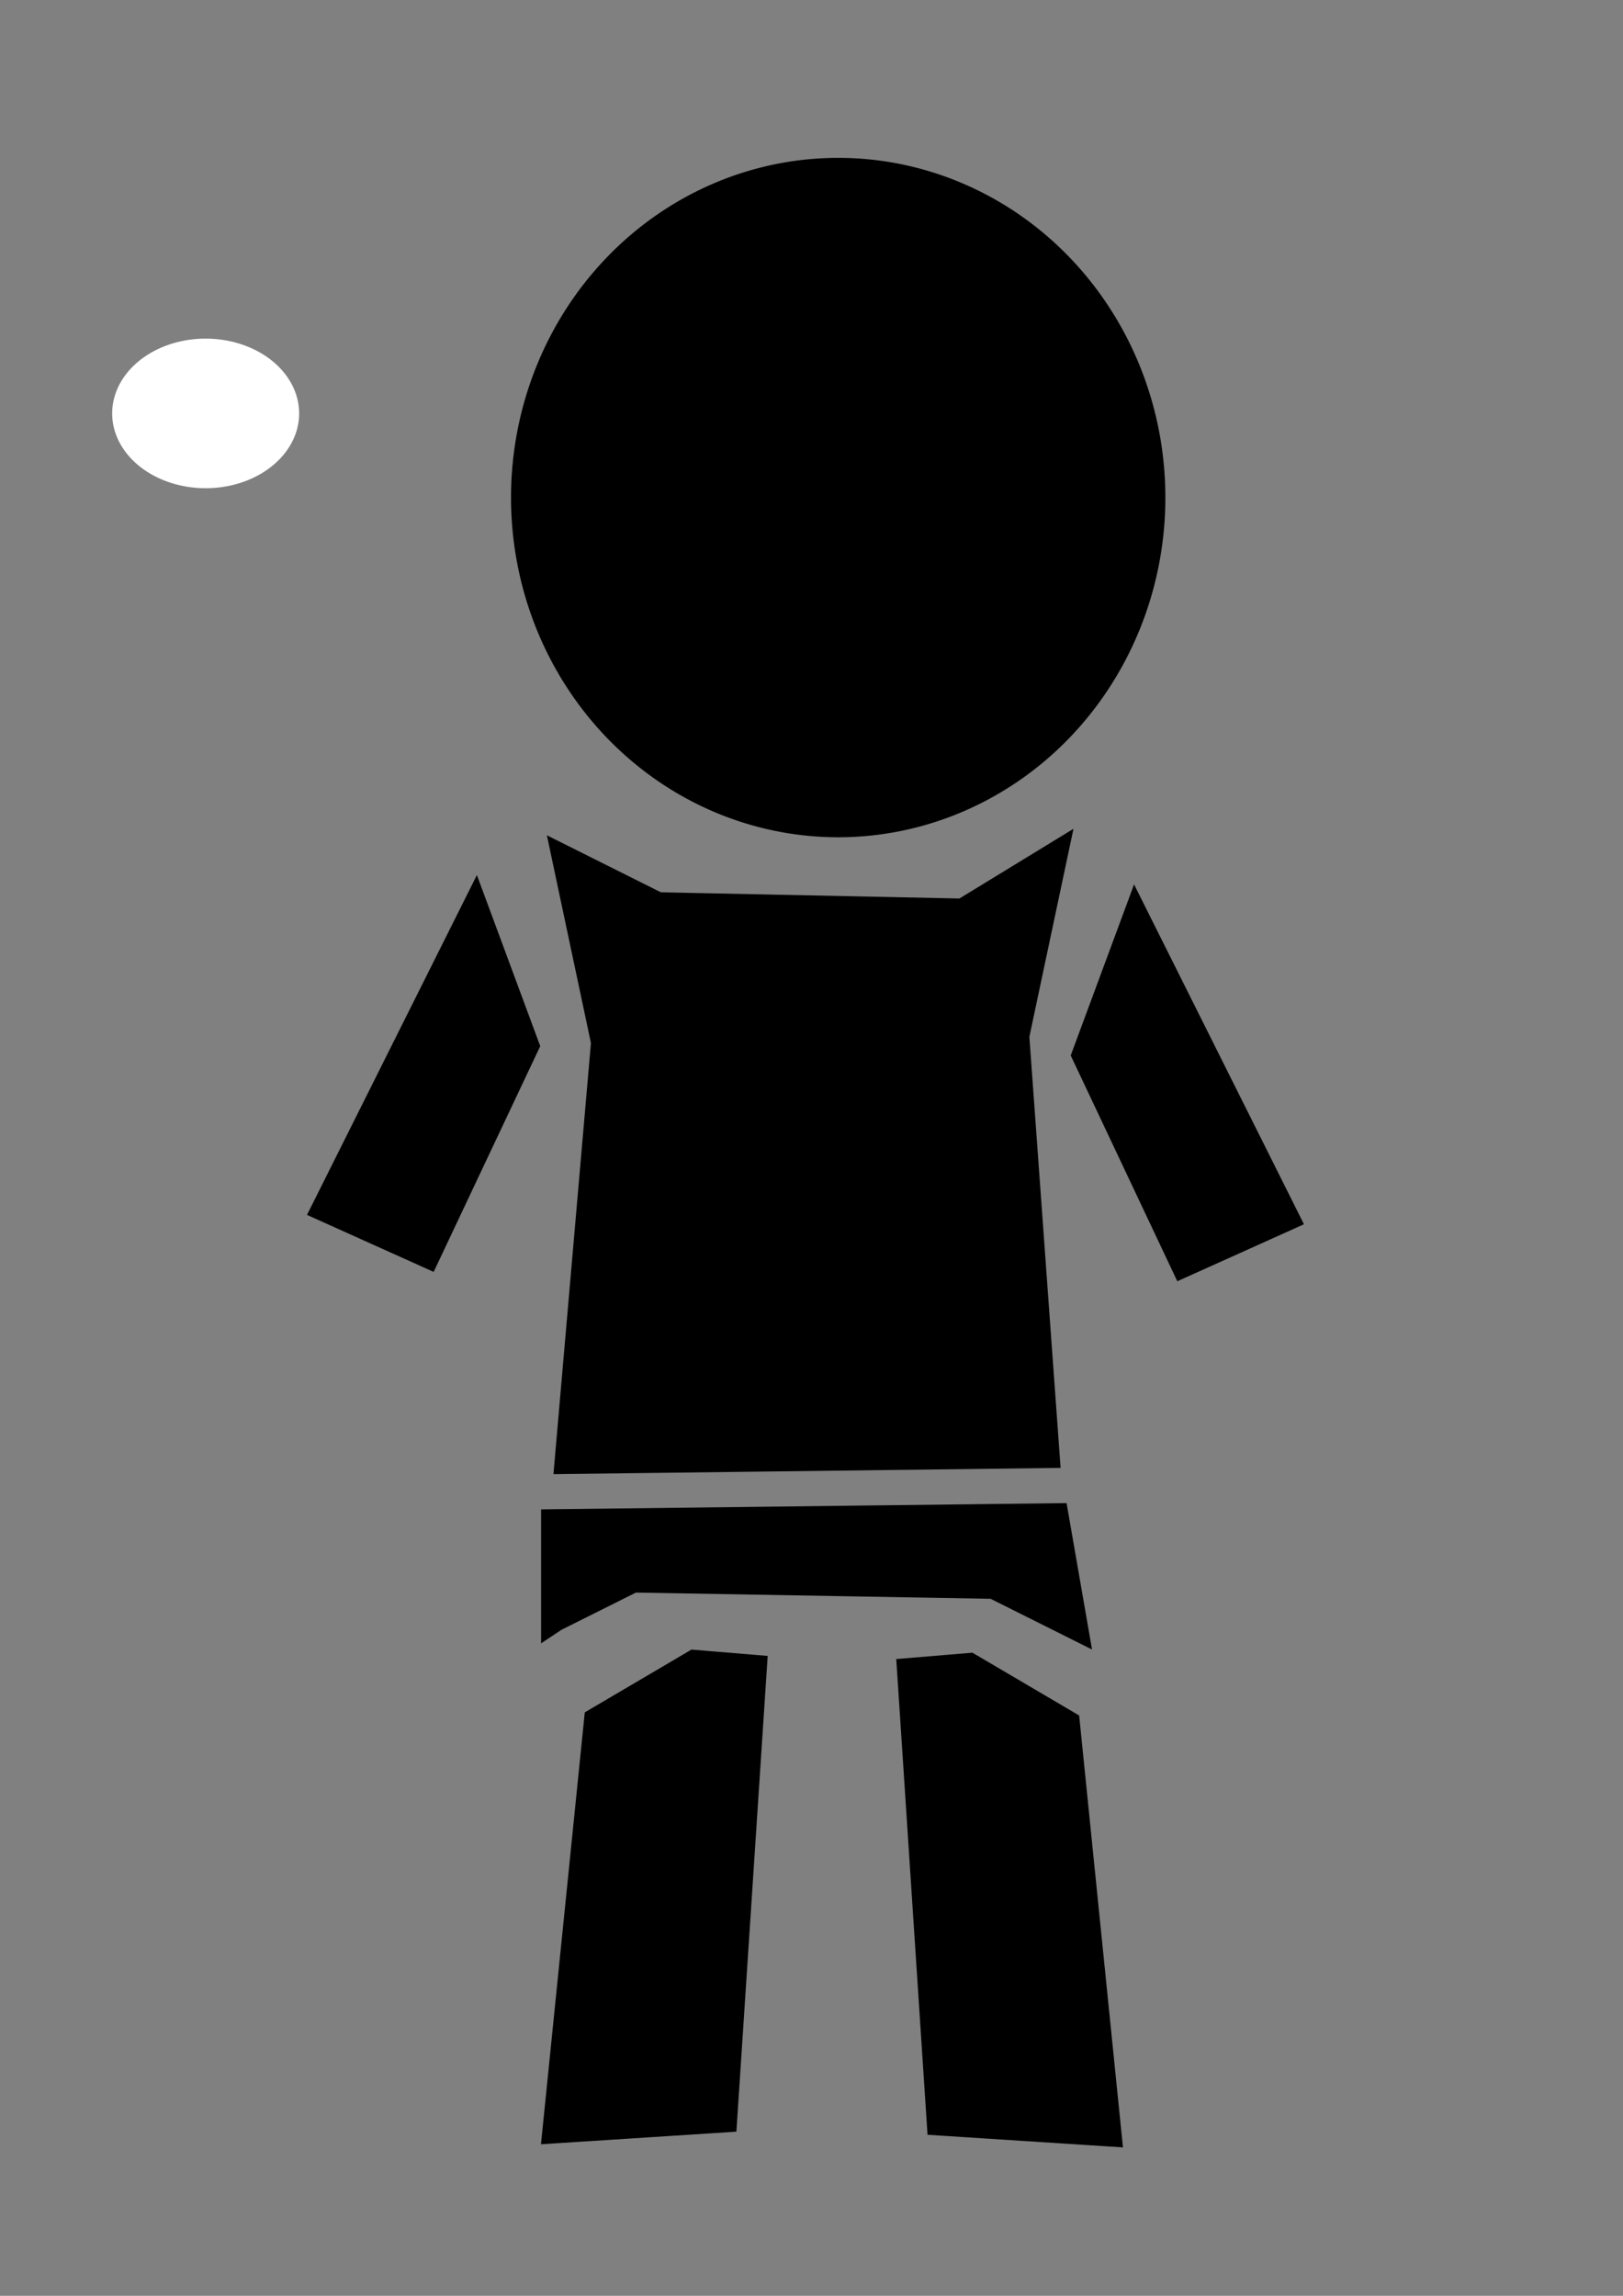 <?xml version="1.0" encoding="UTF-8" standalone="no"?>
<!-- Created with Inkscape (http://www.inkscape.org/) -->

<svg
   xmlns:dc="http://purl.org/dc/elements/1.1/"
   xmlns:cc="http://creativecommons.org/ns#"
   xmlns:rdf="http://www.w3.org/1999/02/22-rdf-syntax-ns#"
   xmlns:svg="http://www.w3.org/2000/svg"
   xmlns="http://www.w3.org/2000/svg"
   xmlns:sodipodi="http://sodipodi.sourceforge.net/DTD/sodipodi-0.dtd"
   xmlns:inkscape="http://www.inkscape.org/namespaces/inkscape"
   width="744.094"
   height="1052.362"
   id="svg2"
   version="1.1"
   inkscape:version="0.48.4 r9939"
   sodipodi:docname="New document 1">
  <rect width="100%" height="100%" fill="#808080" stroke="none"/>
  <defs
     id="defs4" />
  <sodipodi:namedview
     id="base"
     pagecolor="#ffffff"
     bordercolor="#666666"
     borderopacity="1.0"
     inkscape:pageopacity="0.0"
     inkscape:pageshadow="2"
     inkscape:zoom="0.35"
     inkscape:cx="375"
     inkscape:cy="520"
     inkscape:document-units="px"
     inkscape:current-layer="layer1"
     showgrid="false"
     inkscape:window-width="1375"
     inkscape:window-height="876"
     inkscape:window-x="65"
     inkscape:window-y="24"
     inkscape:window-maximized="1" />
  <g
     inkscape:label="Layer 1"
     inkscape:groupmode="layer"
     id="layer1">
    <path
       sodipodi:type="arc"
       style="fill:#000000"
       id="path2985"
       sodipodi:cx="507.14285"
       sodipodi:cy="425.21933"
       sodipodi:rx="150"
       sodipodi:ry="155.71428"
       d="m 657.143,425.219 a 150,155.714 0 1 1 -300,0 150,155.714 0 1 1 300,0 z"
       transform="translate(-122.857,-197.143)" />
    <path
       style="fill:#000000;stroke:#000000;stroke-width:1px;stroke-linecap:butt;stroke-linejoin:miter;stroke-opacity:1"
       d="m 251.429,383.791 c 51.429,25.714 51.429,25.714 51.429,25.714 L 440,412.362 l 51.429,-31.429 0,0 -20,94.286 14.286,197.143 -231.429,2.857 17.143,-197.143 z"
       id="path3003"
       inkscape:connector-curvature="0" />
    <path
       style="fill:#000000;stroke:#000000;stroke-width:1px;stroke-linecap:butt;stroke-linejoin:miter;stroke-opacity:1"
       d="M 520,406.648 597.143,560.934 540,586.648 491.429,483.791 z"
       id="path3009"
       inkscape:connector-curvature="0" />
    <path
       style="fill:#000000;stroke:#000000;stroke-width:1px;stroke-linecap:butt;stroke-linejoin:miter;stroke-opacity:1"
       d="m 218.571,402.362 -77.143,154.286 57.143,25.714 48.571,-102.857 z"
       id="path3009-3"
       inkscape:connector-curvature="0" />
    <path
       style="fill:#000000;stroke:#000000;stroke-width:1px;stroke-linecap:butt;stroke-linejoin:miter;stroke-opacity:1"
       d="m 248.571,692.362 240,-2.857 11.429,65.714 -45.714,-22.857 -162.857,-2.857 -34.286,17.143 -8.571,5.714 z"
       id="path3029"
       inkscape:connector-curvature="0" />
    <path
       style="fill:#000000;stroke:#000000;stroke-width:1px;stroke-linecap:butt;stroke-linejoin:miter;stroke-opacity:1"
       d="m 411.429,760.934 34.286,-2.857 48.571,28.571 20,197.143 -88.571,-5.714 z"
       id="path3031"
       inkscape:connector-curvature="0" />
    <path
       style="fill:#000000;stroke:#000000;stroke-width:1px;stroke-linecap:butt;stroke-linejoin:miter;stroke-opacity:1"
       d="m 351.429,759.505 -34.286,-2.857 -48.571,28.571 -20,197.143 88.571,-5.714 z"
       id="path3031-0"
       inkscape:connector-curvature="0" />
    <path
       sodipodi:type="arc"
       style="fill:#ffffff"
       id="path3096"
       sodipodi:cx="-371.42856"
       sodipodi:cy="200.93361"
       sodipodi:rx="42.857143"
       sodipodi:ry="34.285713"
       d="m -328.571,200.934 a 42.857,34.286 0 1 1 -85.714,0 42.857,34.286 0 1 1 85.714,0 z"
       transform="translate(465.714,-11.429)" />
  </g>
</svg>
